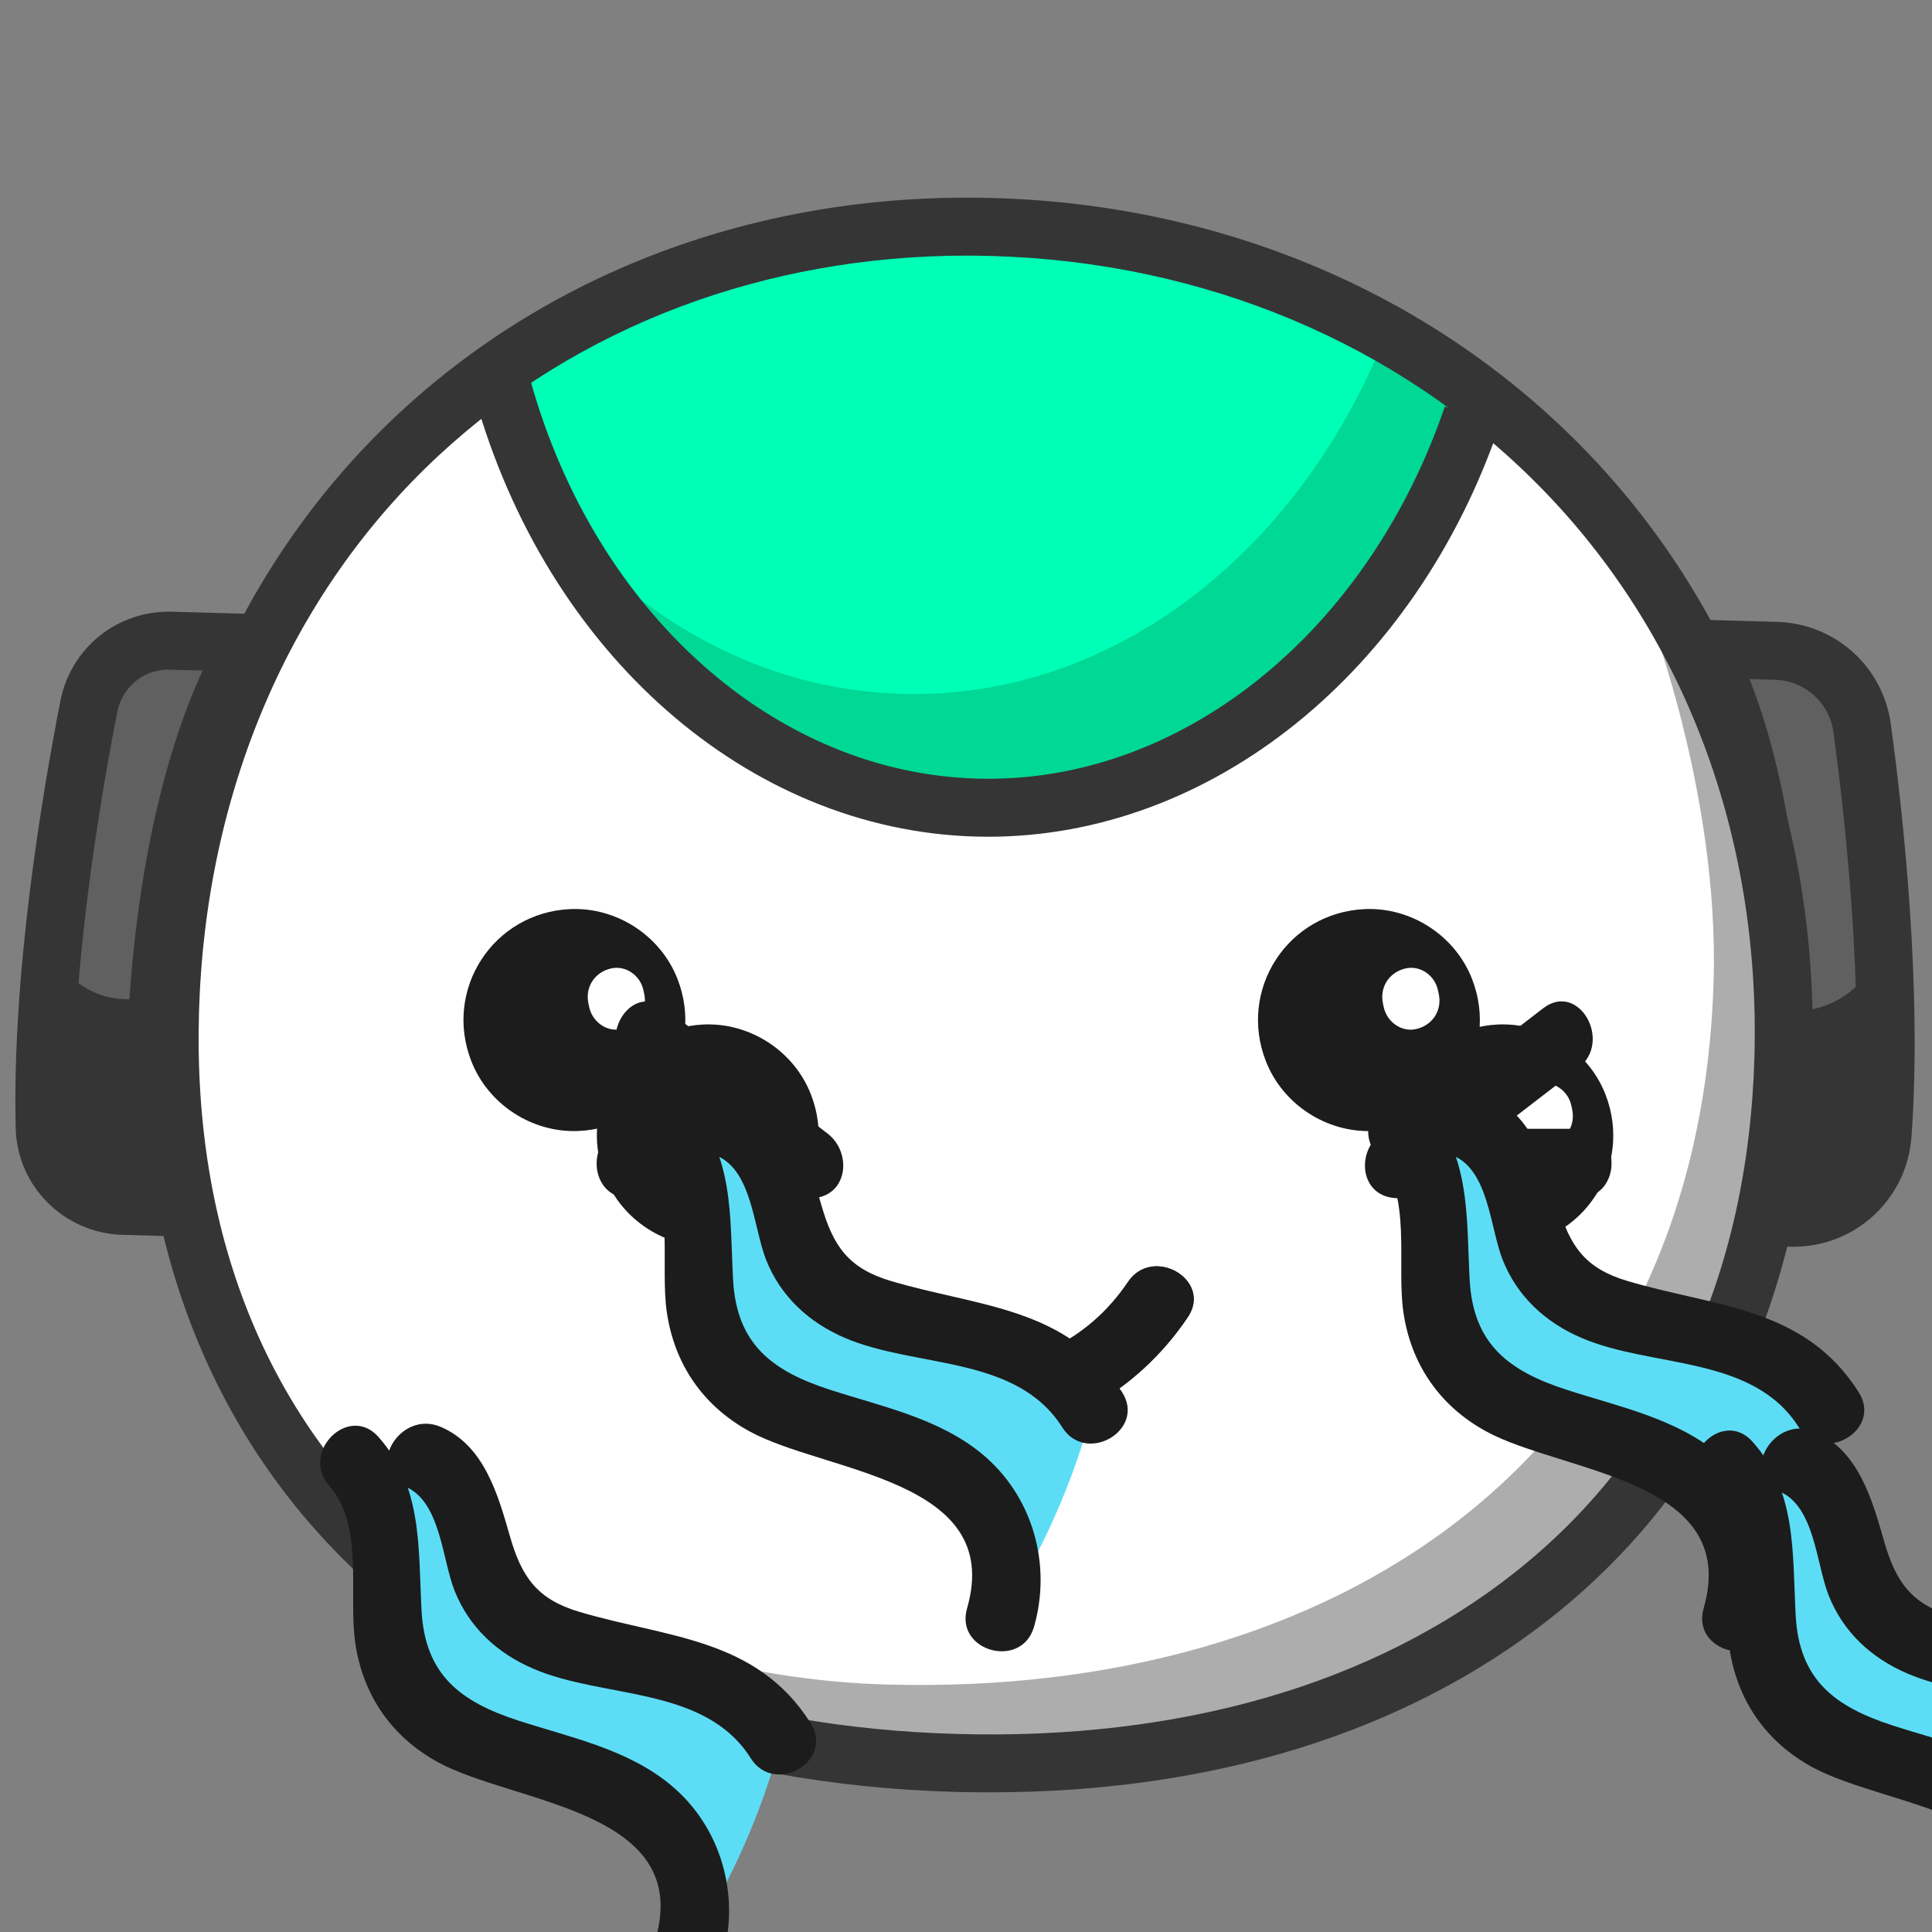 <svg xmlns="http://www.w3.org/2000/svg" xmlns:xlink="http://www.w3.org/1999/xlink" preserveAspectRatio="xMidYMid meet" width="200" height="200" viewBox="0 0 200 200" style="width:100%;height:100%"><rect x="0" y="0" width="200" height="200" fill="#808080" stroke="none"/><defs><animate repeatCount="indefinite" dur="3s" begin="0s" xlink:href="#_R_G_L_11_G_D_0_P_0" fill="freeze" attributeName="d" attributeType="XML" from="M42.64 4.74 C38.41,11.04 31.58,13.95 24.9,13.58 C18.7,13.24 12.64,10.07 8.92,4.15 C6.47,0.25 0.25,3.85 2.72,7.78 C7.66,15.63 16.23,20.9 25.62,21.01 C35.03,21.13 43.66,16.09 48.84,8.37 C51.42,4.52 45.2,0.92 42.64,4.74z " to="M40.39 2.49 C33.46,-0.59 30.67,-2.11 24.9,-1.42 C19.12,-0.72 17.37,-1.97 10.67,5.15 C7.51,8.52 4.56,11.29 5.97,17.53 C7.38,23.78 20.1,20.75 25.62,21.01 C31.13,21.28 45.05,21.97 46.84,18.37 C48.63,14.77 46.63,5.27 40.39,2.49z " keyTimes="0;0.2;0.253;1" values="M42.64 4.74 C38.41,11.04 31.58,13.95 24.9,13.58 C18.7,13.24 12.64,10.07 8.92,4.15 C6.47,0.25 0.25,3.85 2.72,7.78 C7.66,15.63 16.23,20.9 25.62,21.01 C35.03,21.13 43.66,16.09 48.84,8.37 C51.42,4.52 45.2,0.92 42.64,4.74z ;M42.64 4.74 C38.41,11.04 31.58,13.95 24.9,13.58 C18.7,13.24 12.64,10.07 8.92,4.15 C6.47,0.25 0.25,3.85 2.72,7.78 C7.66,15.63 16.23,20.9 25.62,21.01 C35.03,21.13 43.66,16.09 48.84,8.37 C51.42,4.52 45.2,0.92 42.64,4.74z ;M40.39 2.49 C33.46,-0.59 30.67,-2.11 24.9,-1.42 C19.12,-0.72 17.37,-1.97 10.67,5.15 C7.51,8.52 4.56,11.29 5.97,17.53 C7.38,23.78 20.1,20.75 25.62,21.01 C31.13,21.28 45.05,21.97 46.84,18.37 C48.63,14.77 46.63,5.27 40.39,2.49z ;M40.39 2.49 C33.46,-0.59 30.67,-2.11 24.9,-1.42 C19.12,-0.72 17.37,-1.97 10.67,5.15 C7.51,8.52 4.56,11.29 5.97,17.53 C7.38,23.78 20.1,20.75 25.62,21.01 C31.13,21.28 45.05,21.97 46.84,18.37 C48.63,14.77 46.63,5.27 40.39,2.49z " keySplines="0.167 0.167 0.833 0.833;0.167 0.167 0.833 0.833;0 0 0 0" calcMode="spline"/><animate repeatCount="indefinite" dur="3s" begin="0s" xlink:href="#_R_G_L_11_G_N_11_T_0_M" fill="freeze" attributeName="opacity" from="1" to="0" keyTimes="0;0.267;0.267;1" values="1;1;0;0" keySplines="0 0 0 0;0 0 0 0;0 0 0 0" calcMode="spline"/><animate repeatCount="indefinite" dur="3s" begin="0s" xlink:href="#_R_G_L_10_G" fill="freeze" attributeName="opacity" from="1" to="0" keyTimes="0;0.147;0.16;1" values="1;1;0;0" keySplines="0.167 0.167 0.833 0.833;0.167 0.167 0.833 0.833;0 0 0 0" calcMode="spline"/><animateTransform repeatCount="indefinite" dur="3s" begin="0s" xlink:href="#_R_G_L_10_G" fill="freeze" attributeName="transform" from="1 1" to="1 1" type="scale" additive="sum" keyTimes="0;0.067;0.107;0.147;1" values="1 1;1 1;1 1.25;1 1;1 1" keySplines="0.333 0 0.667 1;0.333 0 0.667 1;0.333 0 0.667 1;0 0 0 0" calcMode="spline"/><animateTransform repeatCount="indefinite" dur="3s" begin="0s" xlink:href="#_R_G_L_10_G" fill="freeze" attributeName="transform" from="-13.809 -11.946" to="-13.809 -11.946" type="translate" additive="sum" keyTimes="0;0.8;1" values="-13.809 -11.946;-13.809 -11.946;-13.809 -11.946" keySplines="0 0 1 1;0 0 0 0" calcMode="spline"/><animate repeatCount="indefinite" dur="3s" begin="0s" xlink:href="#_R_G_L_10_G_N_11_T_0_M" fill="freeze" attributeName="opacity" from="1" to="0" keyTimes="0;0.36;0.36;1" values="1;1;0;0" keySplines="0 0 0 0;0 0 0 0;0 0 0 0" calcMode="spline"/><animate repeatCount="indefinite" dur="3s" begin="0s" xlink:href="#_R_G_L_9_G" fill="freeze" attributeName="opacity" from="1" to="0" keyTimes="0;0.147;0.16;1" values="1;1;0;0" keySplines="0.167 0.167 0.833 0.833;0.167 0.167 0.833 0.833;0 0 0 0" calcMode="spline"/><animateTransform repeatCount="indefinite" dur="3s" begin="0s" xlink:href="#_R_G_L_9_G" fill="freeze" attributeName="transform" from="1 1" to="1 1" type="scale" additive="sum" keyTimes="0;0.067;0.107;0.147;1" values="1 1;1 1;1 1.25;1 1;1 1" keySplines="0.333 0 0.667 1;0.333 0 0.667 1;0.333 0 0.667 1;0 0 0 0" calcMode="spline"/><animateTransform repeatCount="indefinite" dur="3s" begin="0s" xlink:href="#_R_G_L_9_G" fill="freeze" attributeName="transform" from="-13.809 -11.946" to="-13.809 -11.946" type="translate" additive="sum" keyTimes="0;0.8;1" values="-13.809 -11.946;-13.809 -11.946;-13.809 -11.946" keySplines="0 0 1 1;0 0 0 0" calcMode="spline"/><animate repeatCount="indefinite" dur="3s" begin="0s" xlink:href="#_R_G_L_9_G_N_11_T_0_M" fill="freeze" attributeName="opacity" from="1" to="0" keyTimes="0;0.36;0.36;1" values="1;1;0;0" keySplines="0 0 0 0;0 0 0 0;0 0 0 0" calcMode="spline"/><animate repeatCount="indefinite" dur="3s" begin="0s" xlink:href="#_R_G_L_8_G" fill="freeze" attributeName="opacity" from="0" to="1" keyTimes="0;0.667;0.68;1" values="0;0;1;1" keySplines="0.167 0.167 0.833 0.833;0.167 0.167 0.833 0.833;0 0 0 0" calcMode="spline"/><animate repeatCount="indefinite" dur="3s" begin="0s" xlink:href="#_R_G_L_8_G_N_11_T_0_M" fill="freeze" attributeName="opacity" from="0" to="1" keyTimes="0;0.667;0.667;1" values="0;0;1;1" keySplines="0 0 0 0;0 0 0 0;0 0 0 0" calcMode="spline"/><animate repeatCount="indefinite" dur="3s" begin="0s" xlink:href="#_R_G_L_7_G" fill="freeze" attributeName="opacity" from="0" to="1" keyTimes="0;0.667;0.68;1" values="0;0;1;1" keySplines="0.167 0.167 0.833 0.833;0.167 0.167 0.833 0.833;0 0 0 0" calcMode="spline"/><animate repeatCount="indefinite" dur="3s" begin="0s" xlink:href="#_R_G_L_7_G_N_11_T_0_M" fill="freeze" attributeName="opacity" from="0" to="1" keyTimes="0;0.667;0.667;1" values="0;0;1;1" keySplines="0 0 0 0;0 0 0 0;0 0 0 0" calcMode="spline"/><animate repeatCount="indefinite" dur="3s" begin="0s" xlink:href="#_R_G_L_6_G_D_0_P_0" fill="freeze" attributeName="d" attributeType="XML" from="M42.64 4.74 C38.57,10.81 32.08,13.74 25.64,13.61 C19.19,13.49 12.79,10.31 8.92,4.15 C6.47,0.25 0.25,3.85 2.72,7.78 C7.66,15.63 16.23,20.9 25.62,21.01 C35.03,21.13 43.66,16.09 48.84,8.37 C51.42,4.52 45.2,0.92 42.64,4.74z " to="M42.64 4.74 C38.57,10.81 32.08,13.74 25.64,13.61 C19.19,13.49 12.79,10.31 8.92,4.15 C6.47,0.25 0.25,3.85 2.72,7.78 C7.66,15.63 16.23,20.9 25.62,21.01 C35.03,21.13 43.66,16.09 48.84,8.37 C51.42,4.52 45.2,0.92 42.64,4.74z " keyTimes="0;0.013;0.073;0.143;0.211;0.267;0.324;0.38;0.437;0.493;0.55;0.606;0.659;0.733;1" values="M42.64 4.74 C38.57,10.81 32.08,13.74 25.64,13.61 C19.19,13.49 12.79,10.31 8.92,4.15 C6.47,0.25 0.25,3.85 2.72,7.78 C7.66,15.63 16.23,20.9 25.62,21.01 C35.03,21.13 43.66,16.09 48.84,8.37 C51.42,4.52 45.2,0.92 42.64,4.74z ;M42.64 4.74 C38.57,10.81 32.08,13.74 25.64,13.61 C19.19,13.49 12.79,10.31 8.92,4.15 C6.47,0.25 0.25,3.85 2.72,7.78 C7.66,15.63 16.23,20.9 25.62,21.01 C35.03,21.13 43.66,16.09 48.84,8.37 C51.42,4.52 45.2,0.92 42.64,4.74z ;M42.64 4.37 C37.13,4.4 31.83,4.48 25.39,4.36 C18.94,4.24 16.5,4.15 8.92,4.15 C4.31,4.16 0.25,3.85 2.72,7.78 C7.66,15.63 16.23,20.9 25.62,21.01 C35.03,21.13 43.66,16.09 48.84,8.37 C51.42,4.52 47.24,4.34 42.64,4.37z ;M34.31 3.34 C32.63,2.73 29.37,2.2 26.47,2.08 C23.57,1.95 18.8,2.56 15.56,3.66 C12.32,4.77 7.39,6.71 7.9,11.52 C8.42,16.33 16.29,19.78 25.67,19.9 C35.09,20.01 42.88,16.26 42.91,11.92 C42.95,7.58 35.98,3.94 34.31,3.34z ;M39.38 5.5 C33.87,5.53 32.46,6.74 26.01,6.61 C19.57,6.49 18.75,5.65 11.18,5.66 C6.56,5.66 7.14,9.36 9.61,13.29 C14.54,21.14 16.35,15.64 25.74,15.76 C35.16,15.87 38.15,20.22 43.33,12.5 C45.91,8.65 43.98,5.47 39.38,5.5z ;M40.71 1.07 C35.2,1.1 40.24,0.2 26.76,-0.4 C13.27,-1 18.05,1.17 10.47,1.17 C5.86,1.17 0.48,6.09 2.95,10.02 C7.89,17.87 16.32,19.16 25.7,19.27 C35.12,19.39 45.5,17.8 50.68,10.09 C53.26,6.24 45.32,1.04 40.71,1.07z ;M39.38 5.5 C33.87,5.53 32.46,6.74 26.01,6.61 C19.57,6.49 18.75,5.65 11.18,5.66 C6.56,5.66 7.14,9.36 9.61,13.29 C14.54,21.14 16.35,15.64 25.74,15.76 C35.16,15.87 38.15,20.22 43.33,12.5 C45.91,8.65 43.98,5.47 39.38,5.5z ;M40.71 1.07 C35.2,1.1 40.24,0.2 26.76,-0.4 C13.27,-1 18.05,1.17 10.47,1.17 C5.86,1.17 0.48,6.09 2.95,10.02 C7.89,17.87 16.32,19.16 25.7,19.27 C35.12,19.39 45.5,17.8 50.68,10.09 C53.26,6.24 45.32,1.04 40.71,1.07z ;M39.38 5.5 C33.87,5.53 32.46,6.74 26.01,6.61 C19.57,6.49 18.75,5.65 11.18,5.66 C6.56,5.66 7.14,9.36 9.61,13.29 C14.54,21.14 16.35,15.64 25.74,15.76 C35.16,15.87 38.15,20.22 43.33,12.5 C45.91,8.65 43.98,5.47 39.38,5.5z ;M40.71 1.07 C35.2,1.1 40.24,0.2 26.76,-0.4 C13.27,-1 18.05,1.17 10.47,1.17 C5.86,1.17 0.48,6.09 2.95,10.02 C7.89,17.87 16.32,19.16 25.7,19.27 C35.12,19.39 45.5,17.8 50.68,10.09 C53.26,6.24 45.32,1.04 40.71,1.07z ;M39.38 5.5 C33.87,5.53 32.46,6.74 26.01,6.61 C19.57,6.49 18.75,5.65 11.18,5.66 C6.56,5.66 7.14,9.36 9.61,13.29 C14.54,21.14 16.35,15.64 25.74,15.76 C35.16,15.87 38.15,20.22 43.33,12.5 C45.91,8.65 43.98,5.47 39.38,5.5z ;M40.71 1.07 C35.2,1.1 40.24,0.2 26.76,-0.4 C13.27,-1 18.05,1.17 10.47,1.17 C5.86,1.17 0.48,6.09 2.95,10.02 C7.89,17.87 16.32,19.16 25.7,19.27 C35.12,19.39 45.5,17.8 50.68,10.09 C53.26,6.24 45.32,1.04 40.71,1.07z ;M42.64 4.37 C37.13,4.4 31.83,4.48 25.39,4.36 C18.94,4.24 16.5,4.15 8.92,4.15 C4.31,4.16 0.25,3.85 2.72,7.78 C7.66,15.63 16.23,20.9 25.62,21.01 C35.03,21.13 43.66,16.09 48.84,8.37 C51.42,4.52 47.24,4.34 42.64,4.37z ;M42.64 4.74 C38.57,10.81 32.08,13.74 25.64,13.61 C19.19,13.49 12.79,10.31 8.92,4.15 C6.47,0.25 0.25,3.85 2.72,7.78 C7.66,15.63 16.23,20.9 25.62,21.01 C35.03,21.13 43.66,16.09 48.84,8.37 C51.42,4.52 45.2,0.92 42.64,4.74z ;M42.64 4.74 C38.57,10.81 32.08,13.74 25.64,13.61 C19.19,13.49 12.79,10.31 8.92,4.15 C6.47,0.25 0.25,3.85 2.72,7.78 C7.66,15.63 16.23,20.9 25.62,21.01 C35.03,21.13 43.66,16.09 48.84,8.37 C51.42,4.52 45.2,0.92 42.64,4.74z " keySplines="0.333 0 0.667 1;0.333 0 0.667 1;0.167 0 0.833 0.777;0.167 0.223 0.833 0.777;0.167 0.223 0.833 0.777;0.167 0.223 0.833 0.777;0.167 0.223 0.833 0.777;0.167 0.223 0.833 0.777;0.167 0.223 0.833 0.777;0.167 0.223 0.833 0.777;0.167 0.223 0.833 0.777;0.167 0.223 0.667 1;0.167 0 0.667 1;0 0 0 0" calcMode="spline"/><animate repeatCount="indefinite" dur="3s" begin="0s" xlink:href="#_R_G_L_5_G" fill="freeze" attributeName="opacity" from="0" to="0" keyTimes="0;0.147;0.16;0.667;0.68;1" values="0;0;1;1;0;0" keySplines="0.167 0.167 0.833 0.833;0.167 0.167 0.833 0.833;0.167 0.167 0.833 0.833;0.167 0.167 0.833 0.833;0 0 0 0" calcMode="spline"/><animateTransform repeatCount="indefinite" dur="3s" begin="0s" xlink:href="#_R_G_L_5_G" fill="freeze" attributeName="transform" from="0" to="0" type="rotate" additive="sum" keyTimes="0;0.147;0.147;0.2;0.2;0.253;0.253;0.307;0.307;0.36;0.36;0.413;0.413;0.467;0.467;0.52;0.52;0.573;0.573;1" values="0;0;0;0;11;11;0;0;11;11;0;0;11;11;0;0;11;11;0;0" keySplines="0 0 1 1;0 0 1 1;0 0 1 1;0 0 1 1;0 0 1 1;0 0 1 1;0 0 1 1;0 0 1 1;0 0 1 1;0 0 1 1;0 0 1 1;0 0 1 1;0 0 1 1;0 0 1 1;0 0 1 1;0 0 1 1;0 0 1 1;0 0 1 1;0 0 1 1" calcMode="spline"/><animateTransform repeatCount="indefinite" dur="3s" begin="0s" xlink:href="#_R_G_L_5_G" fill="freeze" attributeName="transform" from="-14.103 -11.488" to="-14.103 -11.488" type="translate" additive="sum" keyTimes="0;0.8;1" values="-14.103 -11.488;-14.103 -11.488;-14.103 -11.488" keySplines="0 0 1 1;0 0 0 0" calcMode="spline"/><animate repeatCount="indefinite" dur="3s" begin="0s" xlink:href="#_R_G_L_5_G_M" fill="freeze" attributeName="opacity" from="0" to="0" keyTimes="0;0.147;0.147;0.88;0.88;1" values="0;0;1;1;0;0" keySplines="0 0 0 0;0 0 0 0;0 0 0 0;0 0 0 0;0 0 0 0" calcMode="spline"/><animate repeatCount="indefinite" dur="3s" begin="0s" xlink:href="#_R_G_L_4_G" fill="freeze" attributeName="opacity" from="0" to="0" keyTimes="0;0.147;0.16;0.667;0.68;1" values="0;0;1;1;0;0" keySplines="0.167 0.167 0.833 0.833;0.167 0.167 0.833 0.833;0.167 0.167 0.833 0.833;0.167 0.167 0.833 0.833;0 0 0 0" calcMode="spline"/><animateTransform repeatCount="indefinite" dur="3s" begin="0s" xlink:href="#_R_G_L_4_G" fill="freeze" attributeName="transform" from="0" to="0" type="rotate" additive="sum" keyTimes="0;0.147;0.147;0.2;0.2;0.253;0.253;0.307;0.307;0.36;0.36;0.413;0.413;0.467;0.467;0.52;0.52;0.573;0.573;1" values="0;0;0;0;-11;-11;0;0;-11;-11;0;0;-11;-11;0;0;-11;-11;0;0" keySplines="0 0 1 1;0 0 1 1;0 0 1 1;0 0 1 1;0 0 1 1;0 0 1 1;0 0 1 1;0 0 1 1;0 0 1 1;0 0 1 1;0 0 1 1;0 0 1 1;0 0 1 1;0 0 1 1;0 0 1 1;0 0 1 1;0 0 1 1;0 0 1 1;0 0 1 1" calcMode="spline"/><animateTransform repeatCount="indefinite" dur="3s" begin="0s" xlink:href="#_R_G_L_4_G" fill="freeze" attributeName="transform" from="-14.101 -11.49" to="-14.101 -11.49" type="translate" additive="sum" keyTimes="0;0.8;1" values="-14.101 -11.49;-14.101 -11.49;-14.101 -11.49" keySplines="0 0 1 1;0 0 0 0" calcMode="spline"/><animate repeatCount="indefinite" dur="3s" begin="0s" xlink:href="#_R_G_L_4_G_M" fill="freeze" attributeName="opacity" from="0" to="0" keyTimes="0;0.147;0.147;0.88;0.88;1" values="0;0;1;1;0;0" keySplines="0 0 0 0;0 0 0 0;0 0 0 0;0 0 0 0;0 0 0 0" calcMode="spline"/><animate repeatCount="indefinite" dur="3s" begin="0s" xlink:href="#_R_G_L_3_G" fill="freeze" attributeName="opacity" from="1" to="0" keyTimes="0;0.573;0.587;1" values="1;1;0;0" keySplines="0.167 0.167 0.833 0.833;0.167 0.167 0.833 0.833;0 0 0 0" calcMode="spline"/><animateTransform repeatCount="indefinite" dur="3s" begin="0s" xlink:href="#_R_G_L_3_G" fill="freeze" attributeName="transform" from="0 0" to="0.9 0.9" type="scale" additive="sum" keyTimes="0;0.147;0.267;1" values="0 0;0 0;0.9 0.9;0.9 0.9" keySplines="0.333 0 0.667 1;0.333 0 0.667 1;0 0 0 0" calcMode="spline"/><animateTransform repeatCount="indefinite" dur="3s" begin="0s" xlink:href="#_R_G_L_3_G" fill="freeze" attributeName="transform" from="-9.94 -5.284" to="-9.94 -5.284" type="translate" additive="sum" keyTimes="0;0.8;1" values="-9.94 -5.284;-9.94 -5.284;-9.94 -5.284" keySplines="0 0 1 1;0 0 0 0" calcMode="spline"/><animate repeatCount="indefinite" dur="3s" begin="0s" xlink:href="#_R_G_L_3_G_M" fill="freeze" attributeName="opacity" from="0" to="0" keyTimes="0;0.147;0.147;0.787;0.787;1" values="0;0;1;1;0;0" keySplines="0 0 0 0;0 0 0 0;0 0 0 0;0 0 0 0;0 0 0 0" calcMode="spline"/><animate repeatCount="indefinite" dur="3s" begin="0s" xlink:href="#_R_G_L_2_G" fill="freeze" attributeName="opacity" from="1" to="0" keyTimes="0;0.68;0.693;1" values="1;1;0;0" keySplines="0.167 0.167 0.833 0.833;0.167 0.167 0.833 0.833;0 0 0 0" calcMode="spline"/><animateTransform repeatCount="indefinite" dur="3s" begin="0s" xlink:href="#_R_G_L_2_G" fill="freeze" attributeName="transform" from="0 0" to="0 0" type="scale" additive="sum" keyTimes="0;0.147;0.267;0.587;0.68;1" values="0 0;0 0;0.9 0.9;0.9 0.9;0 0;0 0" keySplines="0.333 0 0.667 1;0.333 0 0.667 1;0.167 0 0.833 1;0.167 0 0.833 1;0 0 0 0" calcMode="spline"/><animateTransform repeatCount="indefinite" dur="3s" begin="0s" xlink:href="#_R_G_L_2_G" fill="freeze" attributeName="transform" from="-47.44 -43.895" to="-47.44 -43.895" type="translate" additive="sum" keyTimes="0;0.8;1" values="-47.44 -43.895;-47.44 -43.895;-47.44 -43.895" keySplines="0 0 1 1;0 0 0 0" calcMode="spline"/><animate repeatCount="indefinite" dur="3s" begin="0s" xlink:href="#_R_G_L_2_G_M" fill="freeze" attributeName="opacity" from="0" to="0" keyTimes="0;0.587;0.587;0.893;0.893;1" values="0;0;1;1;0;0" keySplines="0 0 0 0;0 0 0 0;0 0 0 0;0 0 0 0;0 0 0 0" calcMode="spline"/><animate repeatCount="indefinite" dur="3s" begin="0s" xlink:href="#_R_G_L_1_G" fill="freeze" attributeName="opacity" from="1" to="0" keyTimes="0;0.573;0.587;1" values="1;1;0;0" keySplines="0.167 0.167 0.833 0.833;0.167 0.167 0.833 0.833;0 0 0 0" calcMode="spline"/><animateTransform repeatCount="indefinite" dur="3s" begin="0s" xlink:href="#_R_G_L_1_G" fill="freeze" attributeName="transform" from="0 0" to="-0.9 0.9" type="scale" additive="sum" keyTimes="0;0.147;0.267;1" values="0 0;0 0;-0.9 0.9;-0.9 0.9" keySplines="0.333 0 0.833 1;0.333 0 0.833 1;0 0 0 0" calcMode="spline"/><animateTransform repeatCount="indefinite" dur="3s" begin="0s" xlink:href="#_R_G_L_1_G" fill="freeze" attributeName="transform" from="-9.94 -5.284" to="-9.94 -5.284" type="translate" additive="sum" keyTimes="0;0.8;1" values="-9.94 -5.284;-9.94 -5.284;-9.94 -5.284" keySplines="0 0 1 1;0 0 0 0" calcMode="spline"/><animate repeatCount="indefinite" dur="3s" begin="0s" xlink:href="#_R_G_L_1_G_M" fill="freeze" attributeName="opacity" from="0" to="0" keyTimes="0;0.147;0.147;0.787;0.787;1" values="0;0;1;1;0;0" keySplines="0 0 0 0;0 0 0 0;0 0 0 0;0 0 0 0;0 0 0 0" calcMode="spline"/><animate repeatCount="indefinite" dur="3s" begin="0s" xlink:href="#_R_G_L_0_G" fill="freeze" attributeName="opacity" from="1" to="0" keyTimes="0;0.68;0.693;1" values="1;1;0;0" keySplines="0.167 0.167 0.833 0.833;0.167 0.167 0.833 0.833;0 0 0 0" calcMode="spline"/><animateTransform repeatCount="indefinite" dur="3s" begin="0s" xlink:href="#_R_G_L_0_G" fill="freeze" attributeName="transform" from="0 0" to="0 0" type="scale" additive="sum" keyTimes="0;0.147;0.267;0.587;0.68;1" values="0 0;0 0;-0.9 0.9;-0.9 0.9;0 0;0 0" keySplines="0.333 0 0.833 1;0.333 0 0.833 1;0.167 0 0.833 1;0.167 0 0.833 1;0 0 0 0" calcMode="spline"/><animateTransform repeatCount="indefinite" dur="3s" begin="0s" xlink:href="#_R_G_L_0_G" fill="freeze" attributeName="transform" from="-45.773 -43.34" to="-45.773 -43.34" type="translate" additive="sum" keyTimes="0;0.8;1" values="-45.773 -43.34;-45.773 -43.34;-45.773 -43.34" keySplines="0 0 1 1;0 0 0 0" calcMode="spline"/><animate repeatCount="indefinite" dur="3s" begin="0s" xlink:href="#_R_G_L_0_G_M" fill="freeze" attributeName="opacity" from="0" to="0" keyTimes="0;0.587;0.587;0.893;0.893;1" values="0;0;1;1;0;0" keySplines="0 0 0 0;0 0 0 0;0 0 0 0;0 0 0 0;0 0 0 0" calcMode="spline"/><animate attributeType="XML" attributeName="opacity" dur="2s" from="0" to="1" xlink:href="#time_group"/></defs><g id="_R_G"><g id="_R_G_L_16_G_N_11_T_0" transform=" translate(95, 100) translate(0, 0)"><g id="_R_G_L_16_G" transform=" translate(5.102, -3.876) translate(-99.135, -33.19)"><path id="_R_G_L_16_G_D_0_P_0" fill="#606060" fill-opacity="1" fill-rule="nonzero" d=" M175.5 4.23 C175.5,4.23 182.88,4.44 182.88,4.44 C187.41,4.56 191.18,7.94 191.8,12.43 C193.13,22.24 195,39.65 193.92,54.52 C193.57,59.47 189.38,63.26 184.42,63.13 C184.42,63.13 181.69,63.05 181.69,63.05 C181.69,63.05 186.74,26.85 175.5,4.23z "/><path id="_R_G_L_16_G_D_1_P_0" fill="#353535" fill-opacity="1" fill-rule="nonzero" d=" M184.69 66.13 C184.57,66.13 184.46,66.13 184.34,66.13 C184.34,66.13 178.26,65.96 178.26,65.96 C178.26,65.96 178.72,62.64 178.72,62.64 C178.77,62.28 183.51,27.08 172.81,5.57 C172.81,5.57 170.59,1.1 170.59,1.1 C170.59,1.1 182.96,1.44 182.96,1.44 C188.99,1.6 193.96,6.06 194.77,12.02 C196.05,21.39 198.02,39.4 196.91,54.74 C196.45,61.19 191.11,66.13 184.69,66.13z  M180.15 7.36 C187.55,26.35 185.95,51.18 185.05,60.12 C188.17,59.94 190.7,57.48 190.93,54.31 C192,39.52 190.07,21.99 188.83,12.85 C188.41,9.81 185.86,7.52 182.8,7.44 C182.8,7.44 180.15,7.36 180.15,7.36z "/><path id="_R_G_L_16_G_D_2_P_0" fill="#606060" fill-opacity="1" fill-rule="nonzero" d=" M24.82 3.61 C24.82,3.61 16.7,3.39 16.7,3.39 C12.6,3.27 9.02,6.14 8.24,10.17 C6.32,19.96 3.26,38.3 3.66,53.81 C3.78,58.14 7.49,61.78 11.82,61.9 C11.82,61.9 15.39,62 15.39,62 C15.39,62 12.34,25.57 24.82,3.61z "/><path id="_R_G_L_16_G_D_3_P_0" fill="#353535" fill-opacity="1" fill-rule="nonzero" d=" M18.65 65.09 C18.65,65.09 11.74,64.9 11.74,64.9 C5.69,64.73 0.82,59.9 0.66,53.89 C0.25,38.03 3.39,19.33 5.29,9.6 C6.37,4.11 11.21,0.25 16.79,0.39 C16.79,0.39 29.9,0.75 29.9,0.75 C29.9,0.75 27.43,5.09 27.43,5.09 C15.57,25.98 18.35,61.4 18.37,61.75 C18.37,61.75 18.65,65.09 18.65,65.09z  M16.47 6.38 C13.89,6.38 11.68,8.2 11.18,10.75 C9.32,20.24 6.26,38.45 6.66,53.73 C6.74,56.55 9.04,58.82 11.9,58.9 C11.9,58.9 12.19,58.91 12.19,58.91 C11.79,49.95 11.56,25.05 20,6.48 C20,6.48 16.62,6.39 16.62,6.39 C16.57,6.39 16.52,6.38 16.47,6.38z "/><path id="_R_G_L_16_G_D_4_P_0" fill="#353535" fill-opacity="1" fill-rule="nonzero" d=" M193.64 54.26 C194.09,48.05 194.03,41.4 193.71,35.05 C192.55,39.02 188.85,41.84 184.56,41.72 C184.56,41.72 182.53,41.67 182.53,41.67 C182.69,53.62 181.41,62.74 181.41,62.74 C181.41,62.74 184.15,62.82 184.15,62.82 C189.09,62.95 193.29,59.19 193.64,54.26z "/><path id="_R_G_L_16_G_D_5_P_0" fill="#353535" fill-opacity="1" fill-rule="nonzero" d=" M15.16 40.59 C15.16,40.59 11.95,40.5 11.95,40.5 C8.36,40.4 5.31,38.05 4.22,34.8 C3.6,40.99 3.23,47.41 3.39,53.41 C3.5,57.87 7.08,61.47 11.54,61.59 C11.54,61.59 15.11,61.69 15.11,61.69 C15.11,61.69 14.35,52.51 15.16,40.59z "/></g></g><g id="_R_G_L_15_G_N_11_T_0" transform=" translate(95, 100) translate(0, 0)"><g id="_R_G_L_15_G" transform=" translate(6.12, 2.505) translate(-85.146, -81.027)"><path id="_R_G_L_15_G_D_0_P_0" fill="#ffffff" fill-opacity="1" fill-rule="nonzero" d=" M168.66 87.49 C167.27,137.47 129.18,161.8 83.06,160.53 C36.94,159.25 0.25,132.85 1.64,82.86 C3.02,32.88 40.64,0.25 86.77,1.53 C132.89,2.81 170.04,37.51 168.66,87.49z "/></g></g><g id="_R_G_L_14_G_N_11_T_0" transform=" translate(95, 100) translate(0, 0)"><g id="_R_G_L_14_G" transform=" translate(9.367, 14.182) translate(-79.539, -68.49)"><path id="_R_G_L_14_G_D_0_P_0" fill="#adadad" fill-opacity="1" fill-rule="nonzero" d=" M137.9 0 C146.36,14.99 153.08,37.07 152.57,55.66 C151.18,105.64 113.09,129.97 66.97,128.69 C40.33,127.96 14.83,114.46 0,97.26 C13.1,122.61 40.91,136.03 73.44,136.93 C119.56,138.21 157.66,113.88 159.04,63.9 C159.71,39.78 151.63,17.13 137.9,0z "/></g></g><g id="_R_G_L_13_G_N_11_T_0" transform=" translate(95, 100) translate(0, 0)"><g id="_R_G_L_13_G" transform=" translate(7.199, -45.762) translate(-53.297, -32.628)"><path id="_R_G_L_13_G_D_0_P_0" fill="#00ffb6" fill-opacity="1" fill-rule="nonzero" d=" M103.5 21.49 C95.21,45.78 75.13,62.68 52.16,62.04 C29.18,61.41 10.07,43.42 3.14,18.71 C3.14,18.71 19.27,0.25 53.84,1.21 C88.42,2.17 103.5,21.49 103.5,21.49z "/><path id="_R_G_L_13_G_D_1_P_0" fill="#00d895" fill-opacity="1" fill-rule="nonzero" d=" M94.82 12.36 C86,35.2 66.57,50.83 44.46,50.22 C31.25,49.85 19.33,43.75 10.26,33.94 C19.61,49.72 34.8,60.16 52.2,60.64 C75.17,61.27 95.25,44.38 103.54,20.09 C103.54,20.09 100.74,16.51 94.82,12.36z "/><path id="_R_G_L_13_G_D_2_P_0" fill="#353535" fill-opacity="1" fill-rule="nonzero" d=" M53.38 65.01 C52.94,65.01 52.51,65 52.08,64.99 C28.53,64.33 7.71,46.04 0.25,19.47 C0.25,19.47 6.03,17.85 6.03,17.85 C12.77,41.88 31.34,58.41 52.24,58.99 C73.14,59.6 92.6,44.09 100.67,20.47 C100.67,20.47 106.34,22.41 106.34,22.41 C97.59,48.04 76.42,65.01 53.38,65.01z "/></g></g><g id="_R_G_L_12_G_N_11_T_0" transform=" translate(95, 100) translate(0, 0)"><g id="_R_G_L_12_G" transform=" translate(5.787, 2.693) translate(-87.759, -83.103)"><path id="_R_G_L_12_G_D_0_P_0" fill="#353535" fill-opacity="1" fill-rule="nonzero" d=" M89.51 165.95 C88.32,165.95 87.12,165.94 85.91,165.91 C33.36,164.45 0.25,132.75 1.57,85.16 C2.25,60.56 11.75,38.53 28.32,23.15 C44.47,8.16 66.26,0.25 89.78,0.91 C113.35,1.56 134.95,10.66 150.59,26.52 C166.75,42.89 175.27,65.42 174.59,89.95 C173.91,114.45 164.52,134.51 147.42,147.97 C132.43,159.77 112.47,165.95 89.51,165.95z  M87.1 6.87 C66.16,6.87 46.82,14.17 32.4,27.55 C17.02,41.83 8.2,62.34 7.57,85.33 C6.94,107.98 14.5,126.92 29.45,140.09 C43.44,152.41 63.02,159.27 86.07,159.91 C109.13,160.55 129.06,154.79 143.71,143.25 C159.36,130.93 167.96,112.45 168.59,89.79 C169.22,66.9 161.32,45.93 146.32,30.73 C131.77,15.98 111.63,7.52 89.62,6.91 C88.78,6.89 87.94,6.87 87.1,6.87z "/></g></g><g id="_R_G_L_11_G_N_11_T_0_M"><g id="_R_G_L_11_G_N_11_T_0" transform=" translate(95, 100) translate(0, 0)"><g id="_R_G_L_11_G" transform=" translate(4.211, 48.415) translate(-25.086, -20.44)"><path id="_R_G_L_11_G_D_0_P_0" fill="#1c1c1c" fill-opacity="1" fill-rule="nonzero" d=" M42.64 4.74 C38.41,11.04 31.58,13.95 24.9,13.58 C18.7,13.24 12.64,10.07 8.92,4.15 C6.47,0.25 0.25,3.85 2.72,7.78 C7.66,15.63 16.23,20.9 25.62,21.01 C35.03,21.13 43.66,16.09 48.84,8.37 C51.42,4.52 45.2,0.92 42.64,4.74z "/></g></g></g><g id="_R_G_L_10_G_N_11_T_0_M"><g id="_R_G_L_10_G_N_11_T_0" transform=" translate(95, 100) translate(0, 0)"><g id="_R_G_L_10_G" transform=" translate(-35.539, 5.595)"><path id="_R_G_L_10_G_D_0_P_0" fill="#1c1c1c" fill-opacity="1" fill-rule="nonzero" d=" M24.49 7.71 C27.37,15.14 22.19,23.07 14.24,23.43 C9.42,23.64 4.87,20.67 3.13,16.18 C0.25,8.75 5.43,0.82 13.38,0.46 C18.2,0.25 22.75,3.22 24.49,7.71z "/><path id="_R_G_L_10_G_D_1_P_0" fill="#ffffff" fill-opacity="1" fill-rule="nonzero" d=" M21.04 9.25 C21.02,9.13 20.99,9 20.96,8.88 C20.64,7.32 19.11,6.24 17.57,6.61 C15.88,7.02 14.91,8.55 15.26,10.22 C15.29,10.35 15.32,10.47 15.34,10.6 C15.67,12.15 17.19,13.24 18.73,12.87 C20.43,12.46 21.39,10.93 21.04,9.25z "/></g></g></g><g id="_R_G_L_9_G_N_11_T_0_M"><g id="_R_G_L_9_G_N_11_T_0" transform=" translate(95, 100) translate(0, 0)"><g id="_R_G_L_9_G" transform=" translate(46.711, 5.595)"><path id="_R_G_L_9_G_D_0_P_0" fill="#1c1c1c" fill-opacity="1" fill-rule="nonzero" d=" M24.49 7.71 C27.37,15.14 22.19,23.07 14.24,23.43 C9.42,23.64 4.87,20.67 3.13,16.18 C0.25,8.75 5.43,0.82 13.38,0.46 C18.2,0.25 22.75,3.22 24.49,7.71z "/><path id="_R_G_L_9_G_D_1_P_0" fill="#ffffff" fill-opacity="1" fill-rule="nonzero" d=" M21.04 9.25 C21.02,9.13 20.99,9 20.96,8.88 C20.64,7.32 19.11,6.24 17.57,6.61 C15.88,7.02 14.91,8.55 15.26,10.22 C15.29,10.35 15.32,10.47 15.34,10.6 C15.67,12.15 17.19,13.24 18.73,12.87 C20.43,12.46 21.39,10.93 21.04,9.25z "/></g></g></g><g id="_R_G_L_8_G_N_11_T_0_M"><g id="_R_G_L_8_G_N_11_T_0" transform=" translate(95, 100) translate(0, 0)"><g id="_R_G_L_8_G" transform=" translate(-35.539, 5.595) translate(-13.809, -11.946)"><path id="_R_G_L_8_G_D_0_P_0" fill="#1c1c1c" fill-opacity="1" fill-rule="nonzero" d=" M24.49 7.71 C27.37,15.14 22.19,23.07 14.24,23.43 C9.42,23.64 4.87,20.67 3.13,16.18 C0.25,8.75 5.43,0.82 13.38,0.46 C18.2,0.25 22.75,3.22 24.49,7.71z "/><path id="_R_G_L_8_G_D_1_P_0" fill="#ffffff" fill-opacity="1" fill-rule="nonzero" d=" M21.04 9.25 C21.02,9.13 20.99,9 20.96,8.88 C20.64,7.32 19.11,6.24 17.57,6.61 C15.88,7.02 14.91,8.55 15.26,10.22 C15.29,10.35 15.32,10.47 15.34,10.6 C15.67,12.15 17.19,13.24 18.73,12.87 C20.43,12.46 21.39,10.93 21.04,9.25z "/></g></g></g><g id="_R_G_L_7_G_N_11_T_0_M"><g id="_R_G_L_7_G_N_11_T_0" transform=" translate(95, 100) translate(0, 0)"><g id="_R_G_L_7_G" transform=" translate(46.711, 5.595) translate(-13.809, -11.946)"><path id="_R_G_L_7_G_D_0_P_0" fill="#1c1c1c" fill-opacity="1" fill-rule="nonzero" d=" M24.49 7.71 C27.37,15.14 22.19,23.07 14.24,23.43 C9.42,23.64 4.87,20.67 3.13,16.18 C0.25,8.75 5.43,0.82 13.38,0.46 C18.2,0.25 22.75,3.22 24.49,7.71z "/><path id="_R_G_L_7_G_D_1_P_0" fill="#ffffff" fill-opacity="1" fill-rule="nonzero" d=" M21.04 9.25 C21.02,9.13 20.99,9 20.96,8.88 C20.64,7.32 19.11,6.24 17.57,6.61 C15.88,7.02 14.91,8.55 15.26,10.22 C15.29,10.35 15.32,10.47 15.34,10.6 C15.67,12.15 17.19,13.24 18.73,12.87 C20.43,12.46 21.39,10.93 21.04,9.25z "/></g></g></g><g id="_R_G_L_6_G" transform=" translate(99.211, 148.415) translate(-25.086, -20.44)"><path id="_R_G_L_6_G_D_0_P_0" fill="#1c1c1c" fill-opacity="1" fill-rule="nonzero" d=" M42.64 4.74 C38.57,10.81 32.08,13.74 25.64,13.61 C19.19,13.49 12.79,10.31 8.92,4.15 C6.47,0.25 0.25,3.85 2.72,7.78 C7.66,15.63 16.23,20.9 25.62,21.01 C35.03,21.13 43.66,16.09 48.84,8.37 C51.42,4.52 45.2,0.92 42.64,4.74z "/></g><g id="_R_G_L_5_G_M"><g id="_R_G_L_5_G" transform=" translate(60.351, 101.314)"><path id="_R_G_L_5_G_D_0_P_0" fill="#1c1c1c" fill-opacity="1" fill-rule="nonzero" d=" M4.88 22.73 C4.88,22.73 23.5,22.73 23.5,22.73 C27.39,22.73 27.96,18.07 25.32,16.03 C19.71,11.71 14.1,7.39 8.49,3.07 C4.83,0.25 1.25,6.49 4.86,9.27 C10.47,13.6 16.08,17.92 21.69,22.24 C22.29,20.01 22.9,17.77 23.5,15.54 C23.5,15.54 4.88,15.54 4.88,15.54 C0.26,15.54 0.25,22.73 4.88,22.73z "/></g></g><g id="_R_G_L_4_G_M"><g id="_R_G_L_4_G" transform=" translate(140.037, 101.306)"><path id="_R_G_L_4_G_D_0_P_0" fill="#1c1c1c" fill-opacity="1" fill-rule="nonzero" d=" M23.32 15.55 C23.32,15.55 4.7,15.55 4.7,15.55 C5.3,17.78 5.91,20.01 6.51,22.24 C12.12,17.92 17.73,13.6 23.34,9.28 C26.95,6.49 23.38,0.25 19.71,3.07 C14.1,7.39 8.5,11.72 2.89,16.04 C0.25,18.07 0.8,22.73 4.7,22.73 C4.7,22.73 23.32,22.73 23.32,22.73 C27.94,22.73 27.95,15.55 23.32,15.55z "/></g></g><g id="_R_G_L_3_G_M"><g id="_R_G_L_3_G" transform=" translate(139.268, 110.783)"><path id="_R_G_L_3_G_D_0_P_0" fill="#5dddf5" fill-opacity="1" fill-rule="nonzero" d=" M6.53 7.65 C12.12,13.31 7.39,22.3 10.84,28.94 C15.53,37.94 29.53,36.35 36.78,42.84 C40.63,46.29 42.16,51.89 40.56,56.67 C44.74,50.02 48.1,42.74 50.05,35.16 C43.1,23.41 26.16,29.54 20.35,19.89 C18.08,16.11 18,7.47 13.02,5.77 C12.36,6.04 11.56,6.11 10.85,6.18 C9.95,6.27 9.05,6.2 8.16,6.34 C7.27,6.48 6.98,6.88 6.53,7.65z "/><path id="_R_G_L_3_G_D_1_P_0" fill="#1c1c1c" fill-opacity="1" fill-rule="nonzero" d=" M11.21 8.87 C14.85,10.42 14.99,16.37 16.29,19.64 C17.8,23.43 20.7,26.1 24.41,27.7 C31.73,30.87 42.19,29.45 46.95,36.98 C49.41,40.88 55.63,37.27 53.15,33.35 C47.54,24.47 38.24,24.52 29.19,21.82 C24.83,20.52 23.23,18.23 22.01,13.97 C20.78,9.67 19.34,4.58 14.84,2.67 C10.63,0.88 6.96,7.06 11.21,8.87z "/><path id="_R_G_L_3_G_D_2_P_0" fill="#1c1c1c" fill-opacity="1" fill-rule="nonzero" d=" M3.32 8.79 C6.95,12.85 5.28,20.06 6.01,25.05 C6.8,30.46 9.78,34.78 14.59,37.4 C22.42,41.68 40.97,42.28 37.09,55.72 C35.81,60.17 42.74,62.07 44.02,57.63 C45.88,51.17 43.9,44.1 38.68,39.76 C34.2,36.04 28.36,34.85 22.95,33.1 C16.91,31.15 13.23,28.37 12.87,21.69 C12.52,15.23 13,8.86 8.4,3.71 C5.32,0.25 0.25,5.34 3.32,8.79z "/></g></g><g id="_R_G_L_2_G_M"><g id="_R_G_L_2_G" transform=" translate(173.018, 145.533)"><path id="_R_G_L_2_G_D_0_P_0" fill="#5dddf5" fill-opacity="1" fill-rule="nonzero" d=" M6.53 7.65 C12.12,13.31 7.39,22.3 10.84,28.94 C15.53,37.94 29.53,36.35 36.78,42.84 C40.63,46.29 42.16,51.89 40.56,56.67 C44.74,50.02 48.1,42.74 50.05,35.16 C43.1,23.41 26.16,29.54 20.35,19.89 C18.08,16.11 18,7.47 13.02,5.77 C12.36,6.04 11.56,6.11 10.85,6.18 C9.95,6.27 9.05,6.2 8.16,6.34 C7.27,6.48 6.98,6.88 6.53,7.65z "/><path id="_R_G_L_2_G_D_1_P_0" fill="#1c1c1c" fill-opacity="1" fill-rule="nonzero" d=" M11.21 8.87 C14.85,10.42 14.99,16.37 16.29,19.64 C17.8,23.43 20.7,26.1 24.41,27.7 C31.73,30.87 42.19,29.45 46.95,36.98 C49.41,40.88 55.63,37.27 53.15,33.35 C47.54,24.47 38.24,24.52 29.19,21.82 C24.83,20.52 23.23,18.23 22.01,13.97 C20.78,9.67 19.34,4.58 14.84,2.67 C10.63,0.88 6.96,7.06 11.21,8.87z "/><path id="_R_G_L_2_G_D_2_P_0" fill="#1c1c1c" fill-opacity="1" fill-rule="nonzero" d=" M3.32 8.79 C6.95,12.85 5.28,20.06 6.01,25.05 C6.8,30.46 9.78,34.78 14.59,37.4 C22.42,41.68 40.97,42.28 37.09,55.72 C35.81,60.17 42.74,62.07 44.02,57.63 C45.88,51.17 43.9,44.1 38.68,39.76 C34.2,36.04 28.36,34.85 22.95,33.1 C16.91,31.15 13.23,28.37 12.87,21.69 C12.52,15.23 13,8.86 8.4,3.71 C5.32,0.25 0.25,5.34 3.32,8.79z "/></g></g><g id="_R_G_L_1_G_M"><g id="_R_G_L_1_G" transform=" translate(63.018, 110.783)"><path id="_R_G_L_1_G_D_0_P_0" fill="#5dddf5" fill-opacity="1" fill-rule="nonzero" d=" M6.53 7.65 C12.12,13.31 7.39,22.3 10.84,28.94 C15.53,37.94 29.53,36.35 36.78,42.84 C40.63,46.29 42.16,51.89 40.56,56.67 C44.74,50.02 48.1,42.74 50.05,35.16 C43.1,23.41 26.16,29.54 20.35,19.89 C18.08,16.11 18,7.47 13.02,5.77 C12.36,6.04 11.56,6.11 10.85,6.18 C9.95,6.27 9.05,6.2 8.16,6.34 C7.27,6.48 6.98,6.88 6.53,7.65z "/><path id="_R_G_L_1_G_D_1_P_0" fill="#1c1c1c" fill-opacity="1" fill-rule="nonzero" d=" M11.21 8.87 C14.85,10.42 14.99,16.37 16.29,19.64 C17.8,23.43 20.7,26.1 24.41,27.7 C31.73,30.87 42.19,29.45 46.95,36.98 C49.41,40.88 55.63,37.27 53.15,33.35 C47.54,24.47 38.24,24.52 29.19,21.82 C24.83,20.52 23.23,18.23 22.01,13.97 C20.78,9.67 19.34,4.58 14.84,2.67 C10.63,0.88 6.96,7.06 11.21,8.87z "/><path id="_R_G_L_1_G_D_2_P_0" fill="#1c1c1c" fill-opacity="1" fill-rule="nonzero" d=" M3.32 8.79 C6.95,12.85 5.28,20.06 6.01,25.05 C6.8,30.46 9.78,34.78 14.59,37.4 C22.42,41.68 40.97,42.28 37.09,55.72 C35.81,60.17 42.74,62.07 44.02,57.63 C45.88,51.17 43.9,44.1 38.68,39.76 C34.2,36.04 28.36,34.85 22.95,33.1 C16.91,31.15 13.23,28.37 12.87,21.69 C12.52,15.23 13,8.86 8.4,3.71 C5.32,0.25 0.25,5.34 3.32,8.79z "/></g></g><g id="_R_G_L_0_G_M"><g id="_R_G_L_0_G" transform=" translate(30.768, 145.033)"><path id="_R_G_L_0_G_D_0_P_0" fill="#5dddf5" fill-opacity="1" fill-rule="nonzero" d=" M6.53 7.65 C12.12,13.31 7.39,22.3 10.84,28.94 C15.53,37.94 29.53,36.35 36.78,42.84 C40.63,46.29 42.16,51.89 40.56,56.67 C44.74,50.02 48.1,42.74 50.05,35.16 C43.1,23.41 26.16,29.54 20.35,19.89 C18.08,16.11 18,7.47 13.02,5.77 C12.36,6.04 11.56,6.11 10.85,6.18 C9.95,6.27 9.05,6.2 8.16,6.34 C7.27,6.48 6.98,6.88 6.53,7.65z "/><path id="_R_G_L_0_G_D_1_P_0" fill="#1c1c1c" fill-opacity="1" fill-rule="nonzero" d=" M11.21 8.87 C14.85,10.42 14.99,16.37 16.29,19.64 C17.8,23.43 20.7,26.1 24.41,27.7 C31.73,30.87 42.19,29.45 46.95,36.98 C49.41,40.88 55.63,37.27 53.15,33.35 C47.54,24.47 38.24,24.52 29.19,21.82 C24.83,20.52 23.23,18.23 22.01,13.97 C20.78,9.67 19.34,4.58 14.84,2.67 C10.63,0.88 6.96,7.06 11.21,8.87z "/><path id="_R_G_L_0_G_D_2_P_0" fill="#1c1c1c" fill-opacity="1" fill-rule="nonzero" d=" M3.32 8.79 C6.95,12.85 5.28,20.06 6.01,25.05 C6.8,30.46 9.78,34.78 14.59,37.4 C22.42,41.68 40.97,42.28 37.09,55.72 C35.81,60.17 42.74,62.07 44.02,57.63 C45.88,51.17 43.9,44.1 38.68,39.76 C34.2,36.04 28.36,34.85 22.95,33.1 C16.91,31.15 13.23,28.37 12.87,21.69 C12.52,15.23 13,8.86 8.4,3.71 C5.32,0.25 0.25,5.34 3.32,8.79z "/></g></g></g><g id="time_group"/></svg>